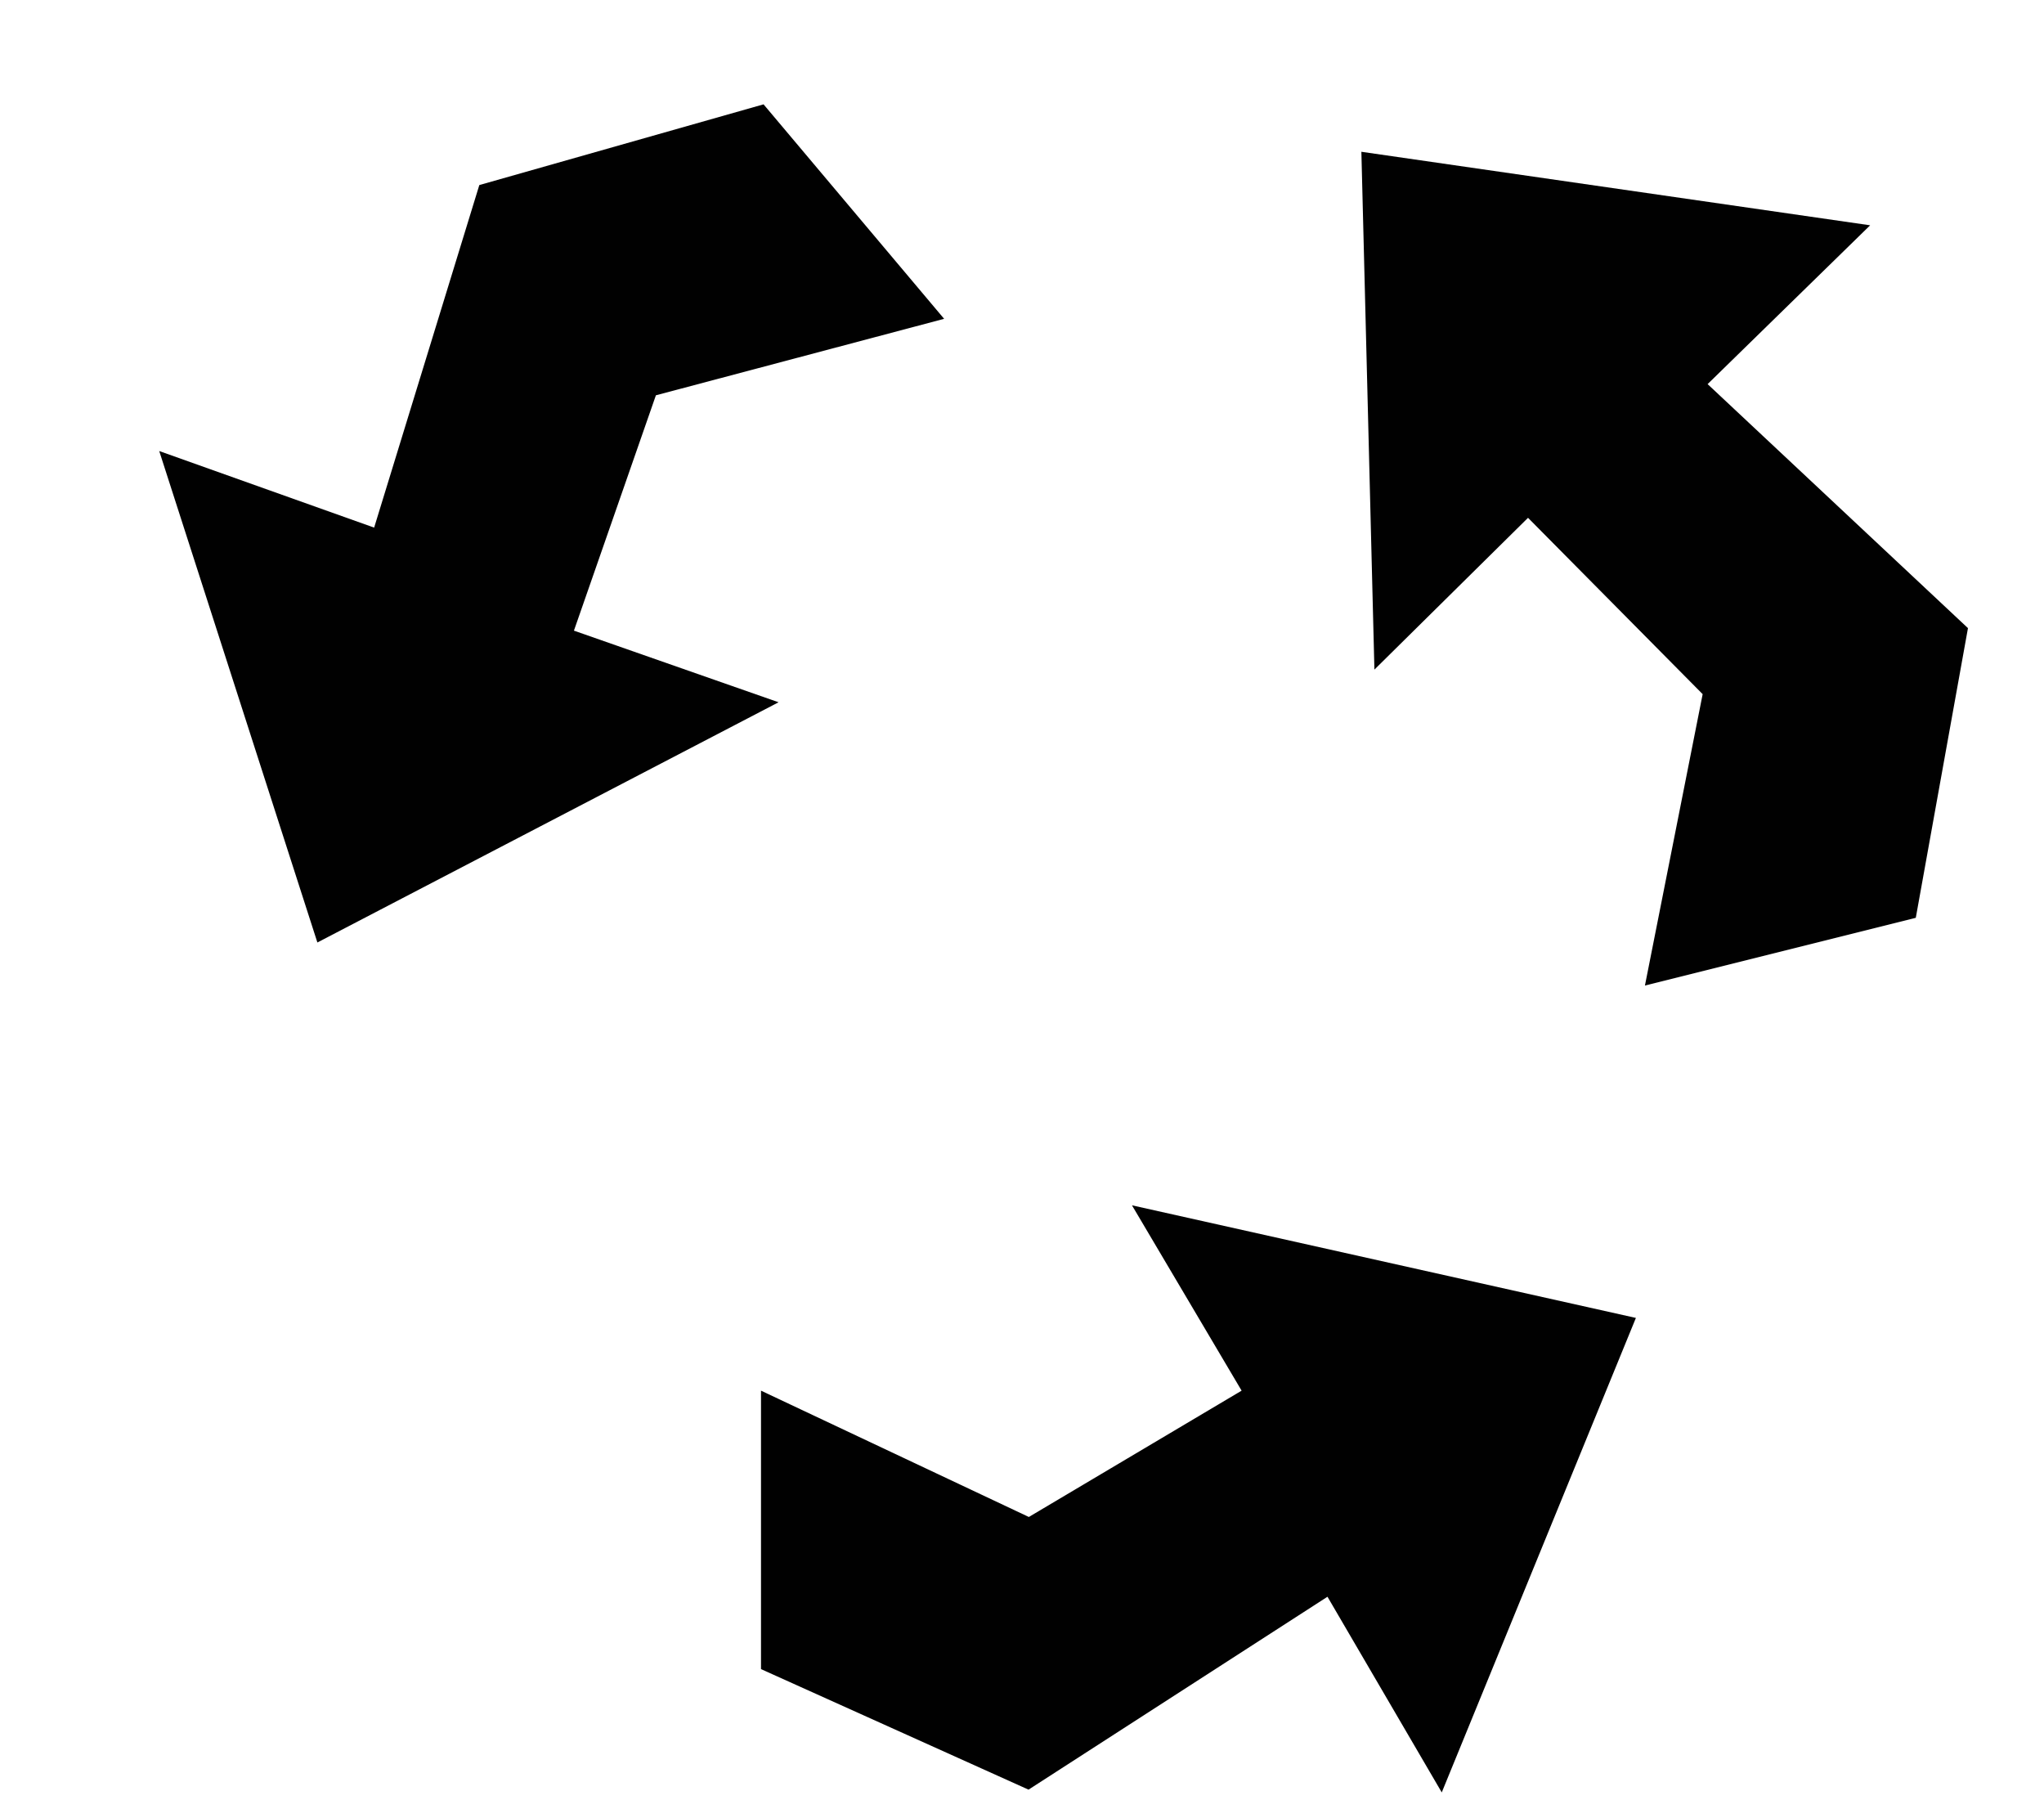 <?xml version="1.0" encoding="UTF-8" standalone="no" ?>
<!DOCTYPE svg PUBLIC "-//W3C//DTD SVG 1.1//EN" "http://www.w3.org/Graphics/SVG/1.1/DTD/svg11.dtd">
<svg xmlns="http://www.w3.org/2000/svg" xmlns:xlink="http://www.w3.org/1999/xlink" version="1.1" width="129.571" height="114.098" viewBox="184.909 250 129.571 114.098" xml:space="preserve">
<desc>Created with Fabric.js 4.6.0</desc>
<defs>
</defs>
<g transform="matrix(-0.57 0.48 0.48 0.57 218.95 282.91)" id="k-jvuuKUnYjgpkcgMIQvS"  >
<path style="stroke: none; stroke-width: 1; stroke-dasharray: none; stroke-linecap: butt; stroke-dashoffset: 0; stroke-linejoin: miter; stroke-miterlimit: 4; fill: rgb(1,1,1); fill-rule: nonzero; opacity: 1;" vector-effect="non-scaling-stroke"  transform=" translate(0, 0)" d="M -5.695 25.14 L 37.473 15.496 L 20.842 -25.14 L 11.053 -8.383 L -14.556 -24.903 L -37.473 -14.58 L -37.473 9.267 L -14.529 -1.551 L 3.697 9.267 z" stroke-linecap="round" />
</g>
<g transform="matrix(0.74 0 0 -0.74 260.88 344.99)" id="0eBl1aRnvZqQ7g11Q2B1o"  >
<path style="stroke: none; stroke-width: 1; stroke-dasharray: none; stroke-linecap: butt; stroke-dashoffset: 0; stroke-linejoin: miter; stroke-miterlimit: 4; fill: rgb(1,1,1); fill-rule: nonzero; opacity: 1;" vector-effect="non-scaling-stroke"  transform=" translate(0, 0)" d="M -5.695 25.14 L 37.473 15.496 L 20.842 -25.14 L 11.053 -8.383 L -14.556 -24.903 L -37.473 -14.58 L -37.473 9.267 L -14.529 -1.551 L 3.697 9.267 z" stroke-linecap="round" />
</g>
<g transform="matrix(-0.18 -0.72 -0.72 0.18 289.11 283.81)" id="Tx9fMVwW17lCQvXAC6X1A"  >
<path style="stroke: none; stroke-width: 1; stroke-dasharray: none; stroke-linecap: butt; stroke-dashoffset: 0; stroke-linejoin: miter; stroke-miterlimit: 4; fill: rgb(1,1,1); fill-rule: nonzero; opacity: 1;" vector-effect="non-scaling-stroke"  transform=" translate(0, 0)" d="M -5.695 25.14 L 37.473 15.496 L 20.842 -25.14 L 11.053 -8.383 L -14.556 -24.903 L -37.473 -14.58 L -37.473 9.267 L -14.529 -1.551 L 3.697 9.267 z" stroke-linecap="round" />
</g>
</svg>